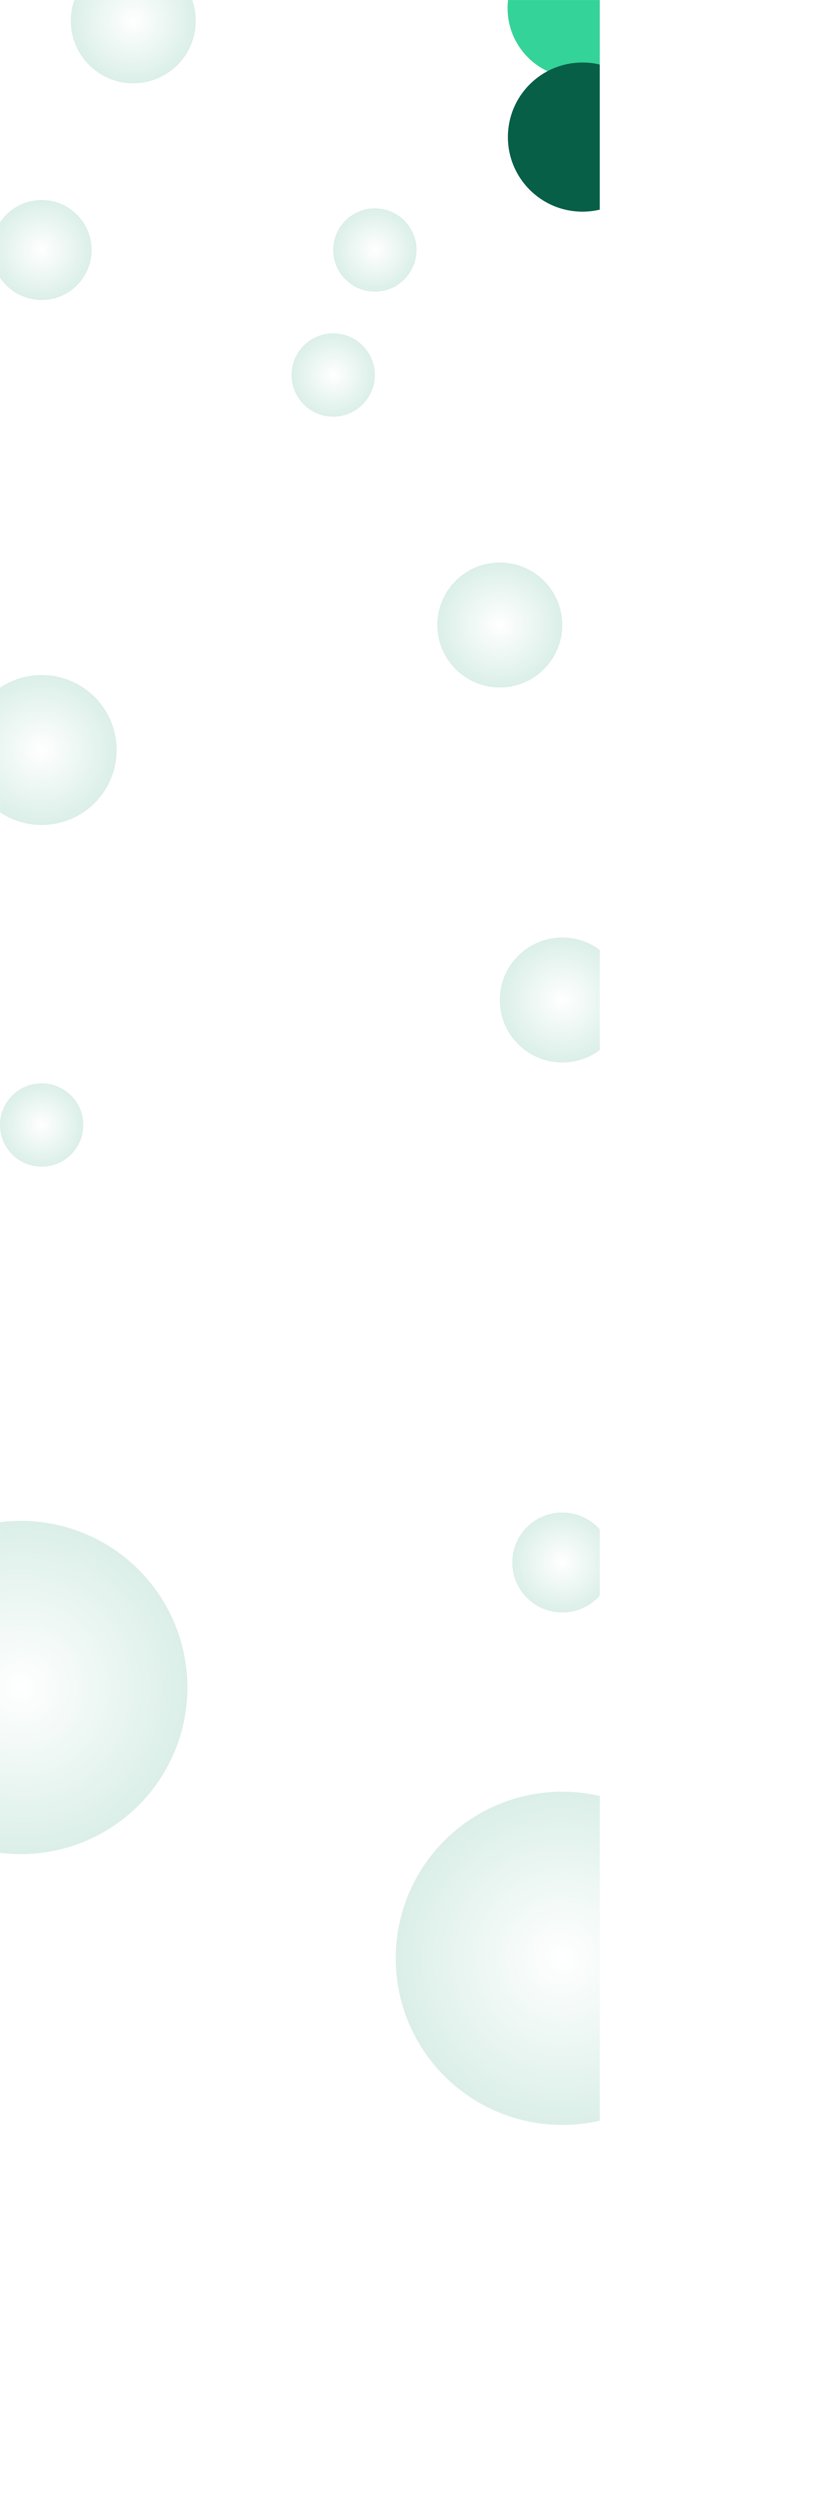 <svg width="2000" height="6000" viewBox="0 0 2000 6000" fill="none" xmlns="http://www.w3.org/2000/svg">
  <mask id="mask0_413_59" style="mask-type: alpha" maskUnits="userSpaceOnUse" x="0" y="0" width="1440" height="6000">
    <rect width="2000" height="6000" fill="white" />
  </mask>
  <g mask="url(#mask0_413_59)">
    <g filter="url(#filter0_f_413_59)">
      <circle cx="1386.133" cy="19.5" r="167.5" fill="#34D399" /> 
    </g>
    <g filter="url(#filter1_f_413_59)">
      <circle cx="1398.4" cy="329" r="179" fill="#065F46" /> 
    </g>
    <circle cx="320" cy="50" r="150" fill="url(#grad1)" />
    <circle cx="900" cy="600" r="100" fill="url(#grad2)" />
    <circle cx="100" cy="600" r="120" fill="url(#grad3)" />
    <circle cx="800" cy="900" r="100" fill="url(#grad1)" />
    <circle cx="1200" cy="1500" r="150" fill="url(#grad2)" />
    <circle cx="100" cy="1800" r="180" fill="url(#grad3)" />
    <circle cx="1350" cy="2400" r="150" fill="url(#grad1)" />
    <circle cx="100" cy="2700" r="100" fill="url(#grad2)" />
    <circle cx="1350" cy="3750" r="120" fill="url(#grad3)" />
    <circle cx="50" cy="4050" r="400" fill="url(#grad3)" />
    <circle cx="1350" cy="4700" r="400" fill="url(#grad3)" />
  </g>
  <defs>
    <filter id="filter0_f_413_59" x="732" y="-548" width="1135" height="1135" filterUnits="userSpaceOnUse" color-interpolation-filters="sRGB">
      <feFlood flood-opacity="0" result="BackgroundImageFix"/>
      <feBlend mode="normal" in="SourceGraphic" in2="BackgroundImageFix" result="shape"/>
      <feGaussianBlur stdDeviation="200" result="effect1_foregroundBlur_413_59"/>
    </filter>
    <filter id="filter1_f_413_59" x="732" y="-250" width="1158" height="1158" filterUnits="userSpaceOnUse" color-interpolation-filters="sRGB">
      <feFlood flood-opacity="0" result="BackgroundImageFix"/>
      <feBlend mode="normal" in="SourceGraphic" in2="BackgroundImageFix" result="shape"/>
      <feGaussianBlur stdDeviation="200" result="effect1_foregroundBlur_413_59"/>
    </filter>
    <radialGradient id="grad1" cx="0.5" cy="0.5" r="0.5" fx="0.5" fy="0.5">
      <stop offset="0%" style="stop-color:#FFFFFF;stop-opacity:1" />
      <stop offset="100%" style="stop-color:#dbefe8;stop-opacity:1" />
    </radialGradient>
    <radialGradient id="grad2" cx="0.5" cy="0.5" r="0.5" fx="0.5" fy="0.5">
      <stop offset="0%" style="stop-color:#FFFFFF;stop-opacity:1" />
      <stop offset="100%" style="stop-color:#dbefe8;stop-opacity:1" />
    </radialGradient>
    <radialGradient id="grad3" cx="0.5" cy="0.5" r="0.5" fx="0.5" fy="0.5">
      <stop offset="0%" style="stop-color:#FFFFFF;stop-opacity:1" />
      <stop offset="100%" style="stop-color:#dbefe8;stop-opacity:1" />
    </radialGradient>
  </defs>
</svg>

